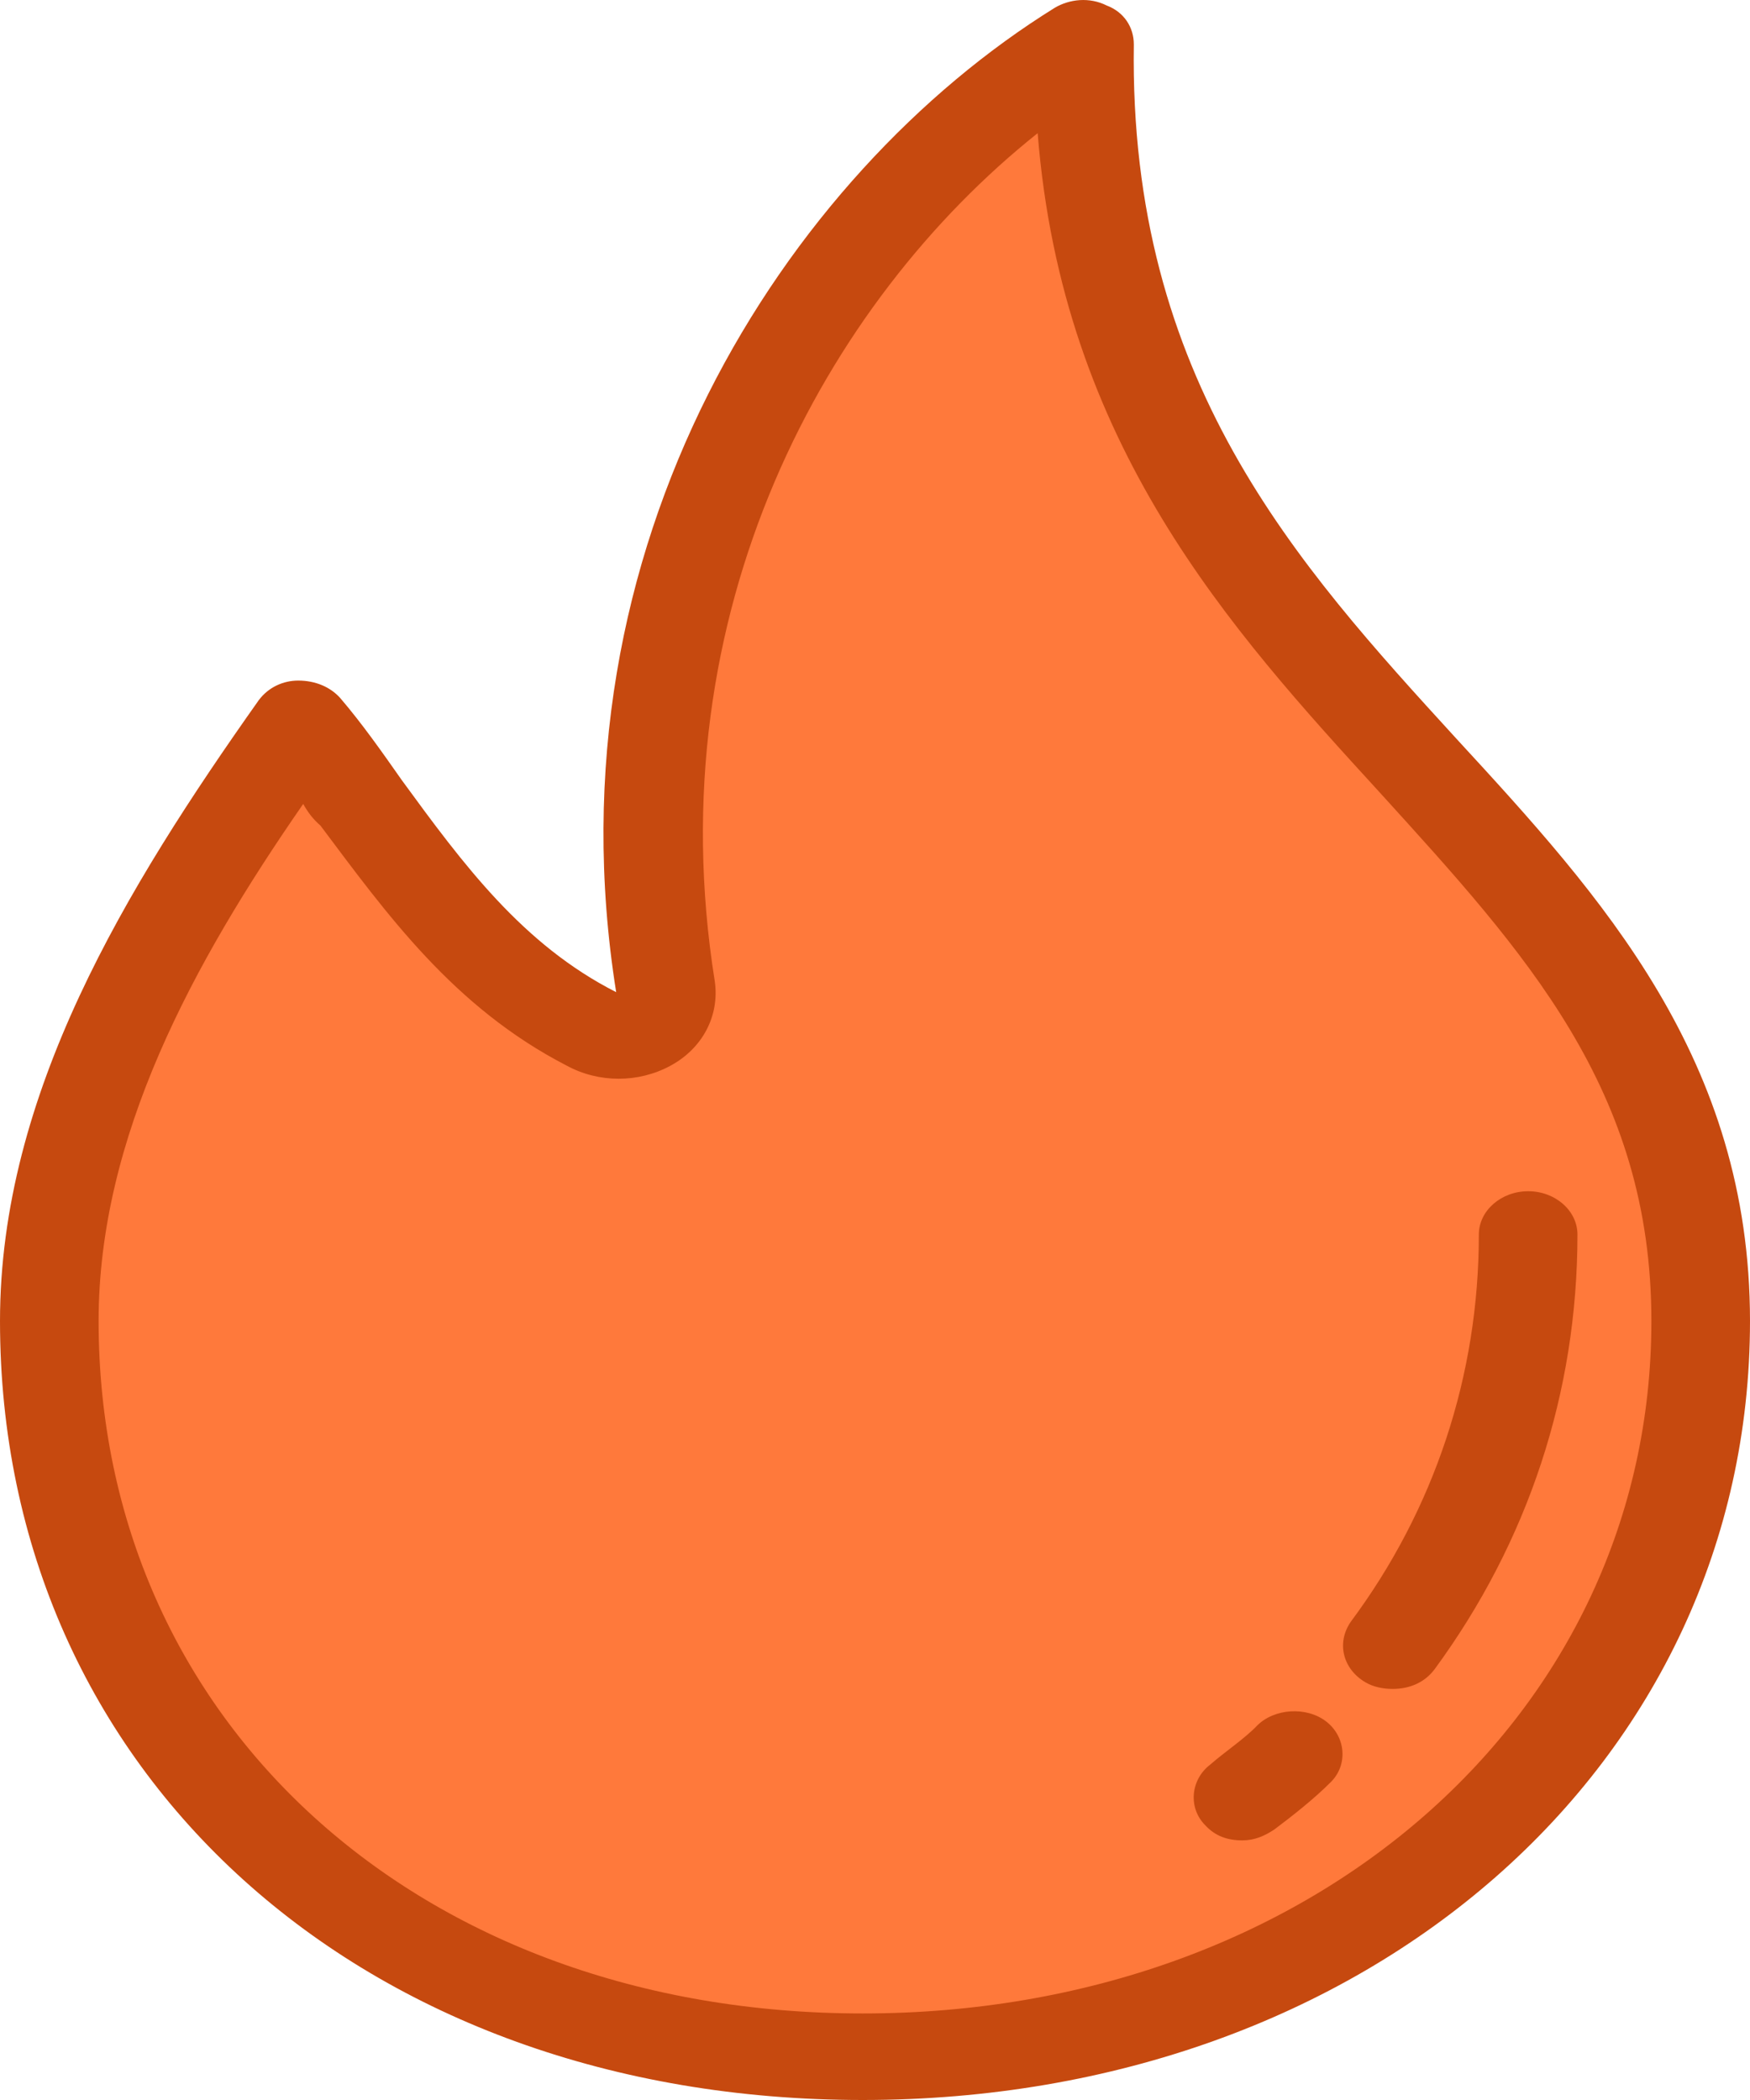 <svg width="20" height="24" viewBox="0 0 20 24" fill="none" xmlns="http://www.w3.org/2000/svg">
<path d="M7.606 11.29C7.662 11.71 7.183 12.007 6.761 11.784C5.211 10.993 4.451 9.534 3.437 8.273C1.803 10.548 0.563 12.749 0.563 15.098C0.563 19.87 4.423 23.505 9.859 23.505C15.296 23.505 19.437 19.87 19.437 15.098C19.437 9.114 12.31 8.075 12.395 0.508C9.521 2.288 6.817 6.27 7.606 11.29Z" fill="#FF793B"/>
<path d="M9.859 24C4.141 24 8.16668e-08 20.266 8.16668e-08 15.098C8.16668e-08 12.501 1.437 10.152 2.958 8.001C3.07 7.852 3.239 7.778 3.408 7.778C3.606 7.778 3.775 7.852 3.887 7.976C4.141 8.273 4.366 8.594 4.592 8.916C5.296 9.88 5.972 10.795 7.042 11.339C6.225 6.22 8.986 1.992 12.056 0.088C12.225 -0.011 12.451 -0.036 12.648 0.063C12.845 0.137 12.958 0.31 12.958 0.508C12.901 4.341 14.817 6.443 16.648 8.446C18.31 10.251 20 12.106 20 15.098C20 20.167 15.634 24 9.859 24ZM3.465 9.188C2.197 11.018 1.127 12.996 1.127 15.098C1.127 19.672 4.789 23.011 9.859 23.011C14.986 23.011 18.873 19.598 18.873 15.098C18.873 12.452 17.437 10.894 15.775 9.064C14.056 7.185 12.141 5.083 11.859 1.522C9.437 3.451 7.493 6.987 8.169 11.215C8.225 11.611 8.028 11.982 7.662 12.18C7.296 12.378 6.845 12.378 6.479 12.18C5.183 11.512 4.423 10.449 3.662 9.435C3.577 9.361 3.521 9.287 3.465 9.188Z" fill="#C6490F"/>
<path d="M15.915 18.807C16.901 17.472 17.465 15.864 17.465 14.109L15.915 18.807Z" fill="#C6490F"/>
<path d="M15.915 19.302C15.803 19.302 15.69 19.277 15.606 19.227C15.352 19.079 15.268 18.782 15.437 18.535C16.394 17.249 16.901 15.716 16.901 14.109C16.901 13.837 17.155 13.614 17.465 13.614C17.775 13.614 18.028 13.837 18.028 14.109C18.028 15.914 17.465 17.62 16.394 19.079C16.282 19.227 16.113 19.302 15.915 19.302Z" fill="#C6490F"/>
<path d="M14.197 20.538C14.394 20.39 14.62 20.217 14.789 20.044L14.197 20.538Z" fill="#C6490F"/>
<path d="M14.197 21.033C14.028 21.033 13.887 20.983 13.774 20.86C13.577 20.662 13.605 20.34 13.831 20.167C14 20.019 14.225 19.87 14.366 19.722C14.563 19.524 14.929 19.5 15.155 19.673C15.38 19.846 15.408 20.167 15.211 20.365C15.014 20.563 14.76 20.761 14.563 20.909C14.45 20.983 14.338 21.033 14.197 21.033Z" fill="#C6490F"/>
</svg>
